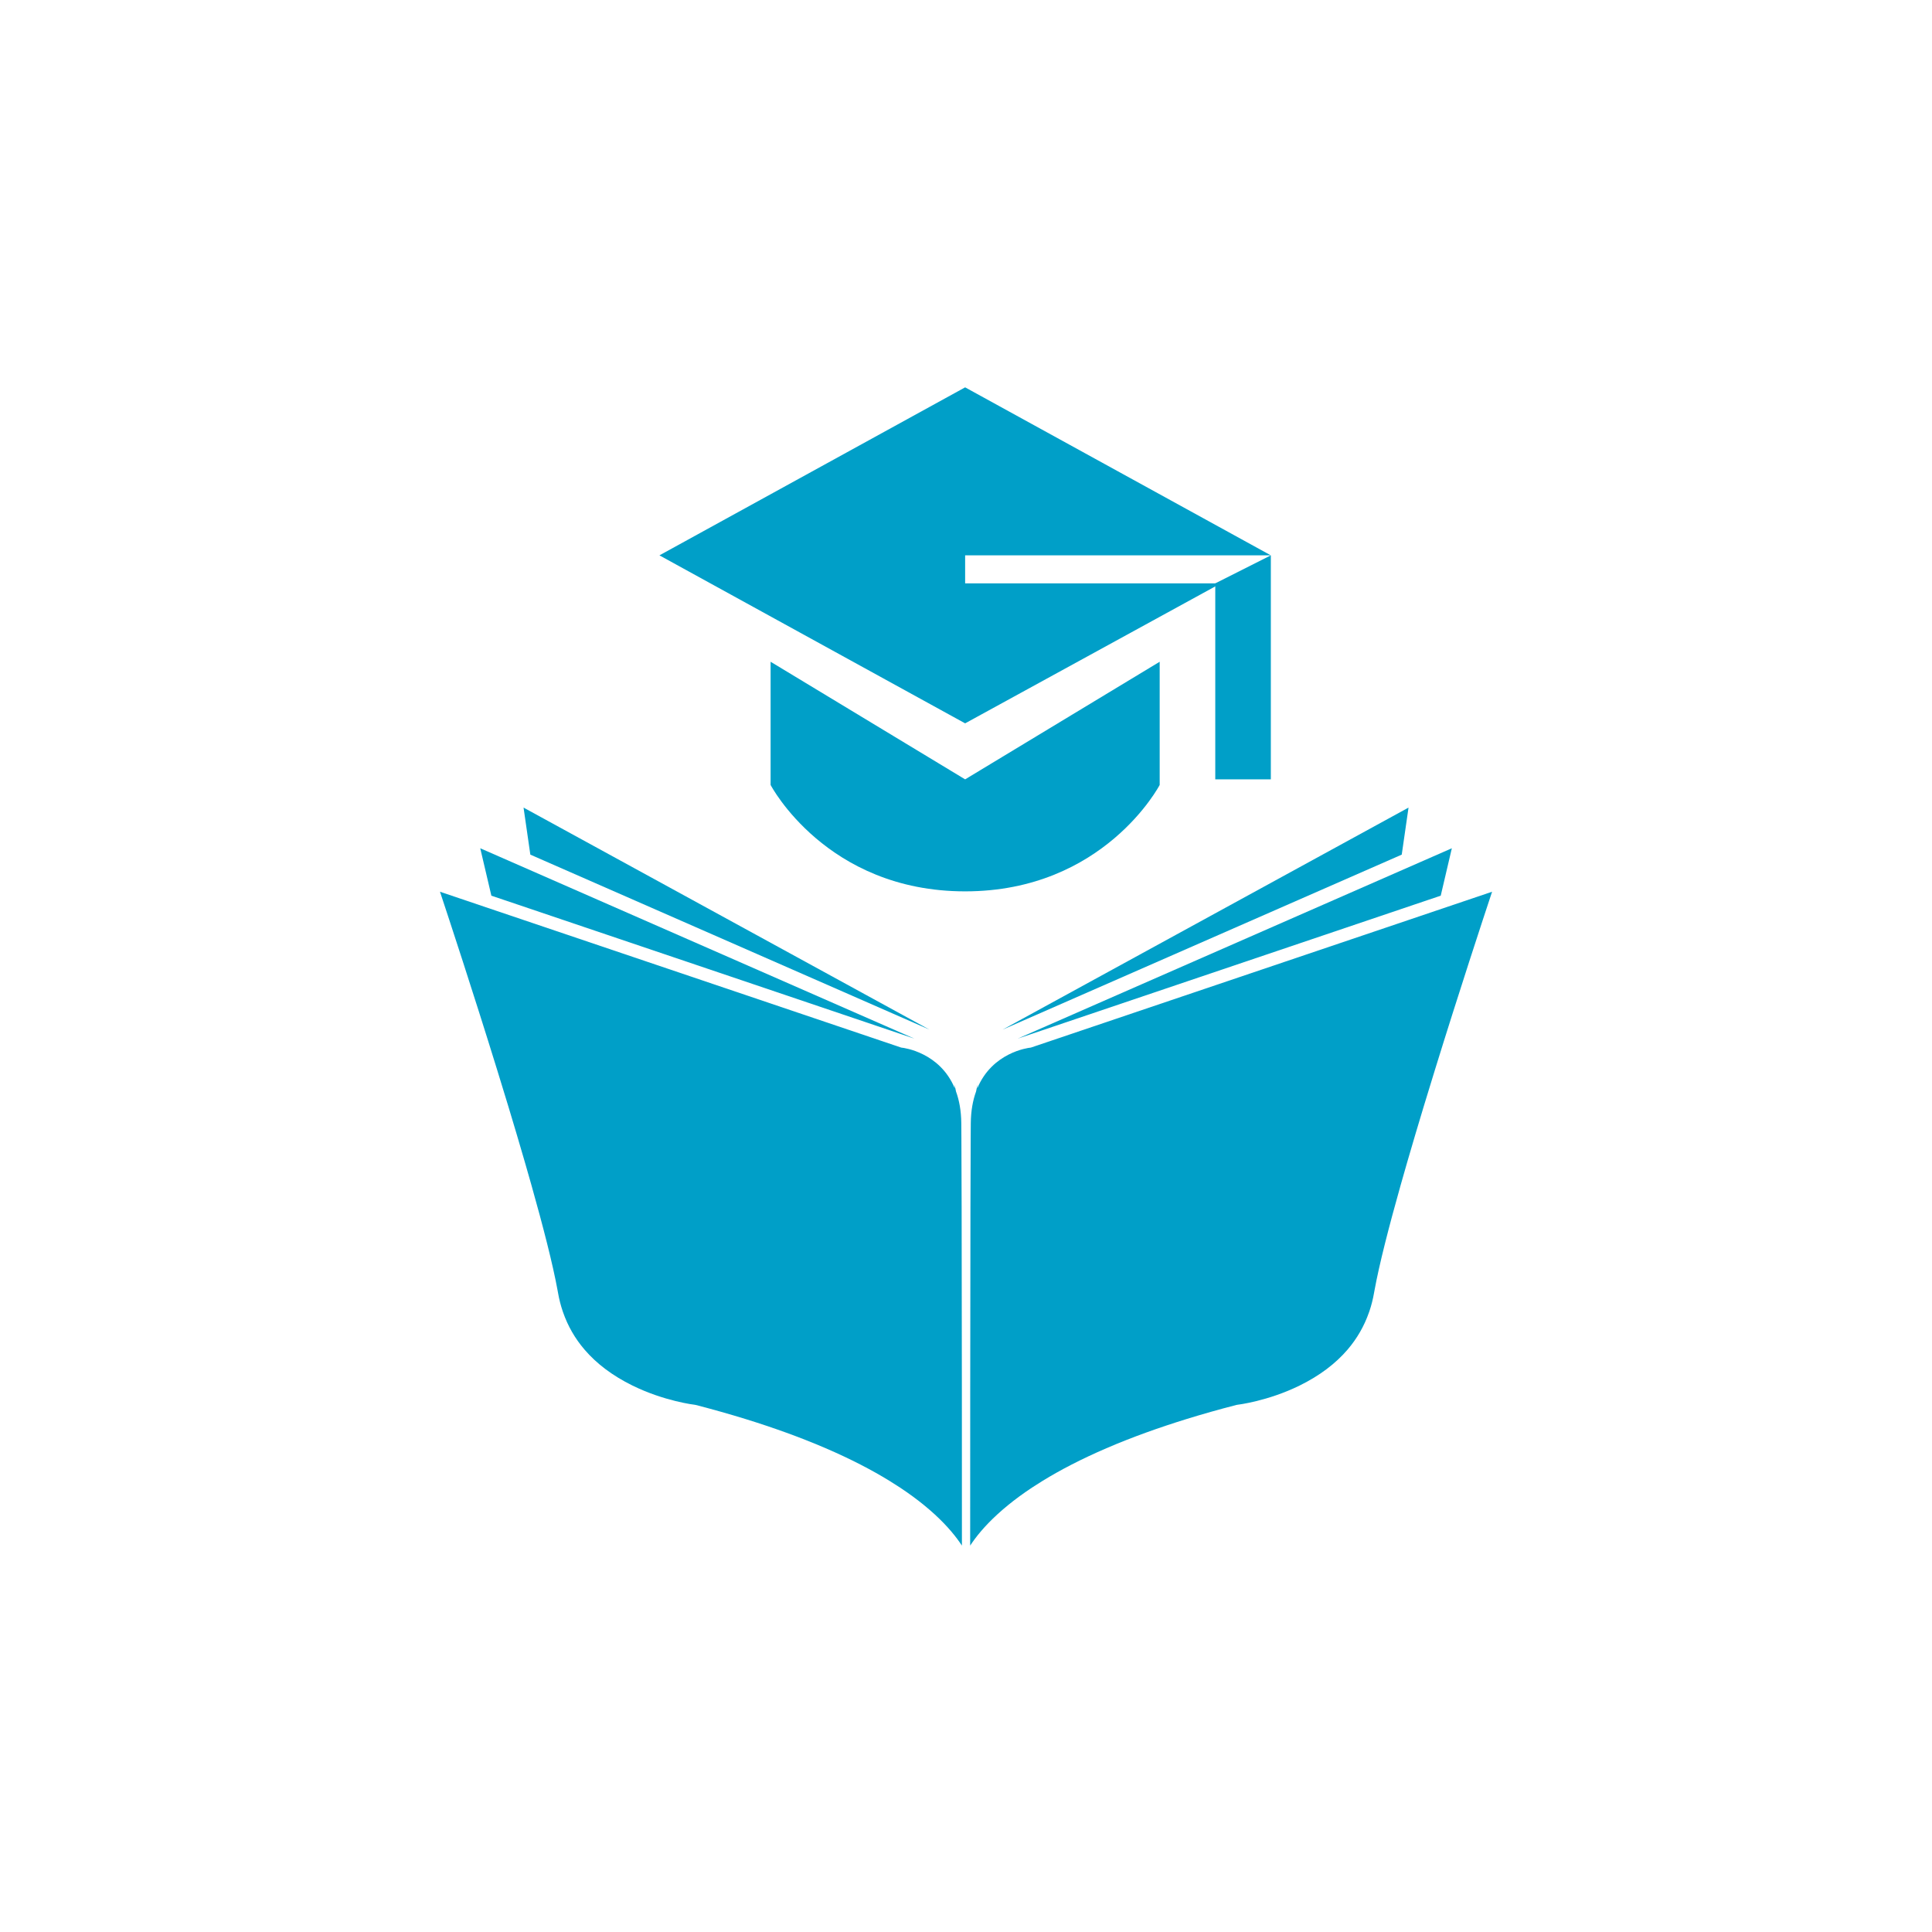 <?xml version="1.0" encoding="UTF-8"?>
<svg xmlns="http://www.w3.org/2000/svg" xmlns:xlink="http://www.w3.org/1999/xlink" width="375pt" height="375pt" viewBox="0 0 375 375" version="1.2">
<defs>
<clipPath id="clip1">
  <path d="M 85.402 173.004 L 186.758 173.004 L 186.758 300 L 85.402 300 Z M 85.402 173.004 "/>
</clipPath>
<clipPath id="clip2">
  <path d="M 101 156.754 L 181 156.754 L 181 200 L 101 200 Z M 101 156.754 "/>
</clipPath>
<clipPath id="clip3">
  <path d="M 188.262 173.004 L 289.613 173.004 L 289.613 300 L 188.262 300 Z M 188.262 173.004 "/>
</clipPath>
<clipPath id="clip4">
  <path d="M 194 156.754 L 274 156.754 L 274 200 L 194 200 Z M 194 156.754 "/>
</clipPath>
<clipPath id="clip5">
  <path d="M 149 128 L 226 128 L 226 173.012 L 149 173.012 Z M 149 128 "/>
</clipPath>
<clipPath id="clip6">
  <path d="M 127.938 75.184 L 246.73 75.184 L 246.73 141 L 127.938 141 Z M 127.938 75.184 "/>
</clipPath>
<clipPath id="clip7">
  <path d="M 235 107 L 246.73 107 L 246.73 152 L 235 152 Z M 235 107 "/>
</clipPath>
</defs>
<g id="surface1">
<path style=" stroke:none;fill-rule:nonzero;fill:rgb(0%,62.349%,78.429%);fill-opacity:1;" d="M 97.957 174.723 L 100.375 175.539 L 177.488 201.598 L 99.234 167.285 L 96.773 166.207 L 93.215 164.648 C 93.684 166.629 94.441 169.828 95.375 173.852 L 97.957 174.723 "/>
<g clip-path="url(#clip1)" clip-rule="nonzero">
<path style=" stroke:none;fill-rule:nonzero;fill:rgb(0%,62.349%,78.429%);fill-opacity:1;" d="M 186.605 220.754 C 186.602 219.684 186.594 218.762 186.586 218.004 C 186.562 215.578 186.18 213.551 185.562 211.859 C 185.477 211.402 185.375 210.961 185.25 210.527 C 185.281 210.77 185.309 211.012 185.328 211.258 C 182.418 204.25 175.438 203.395 175.066 203.355 L 174.941 203.34 L 174.82 203.301 L 96.406 176.805 L 93.988 175.988 L 91.668 175.203 L 89.125 174.344 L 85.402 173.086 C 87.152 178.355 91.793 192.445 96.484 207.621 C 97.215 209.984 97.949 212.375 98.672 214.762 C 99.781 218.43 100.871 222.098 101.898 225.648 C 102.32 227.105 102.73 228.543 103.129 229.953 C 105.438 238.137 107.309 245.434 108.219 250.43 C 108.25 250.598 108.281 250.758 108.309 250.918 C 108.523 252.156 108.828 253.348 109.215 254.496 C 109.242 254.578 109.27 254.66 109.301 254.742 C 110.227 257.395 111.609 259.801 113.445 261.945 C 115.801 264.699 118.902 267.031 122.73 268.918 C 128.938 271.98 134.828 272.668 134.887 272.672 L 135.047 272.703 C 138.457 273.582 141.652 274.492 144.645 275.414 C 146.039 275.844 147.395 276.281 148.703 276.719 C 151.422 277.629 153.961 278.551 156.324 279.48 C 157.695 280.016 159.008 280.559 160.266 281.102 C 165.18 283.215 169.254 285.348 172.637 287.426 C 173.363 287.871 174.059 288.316 174.723 288.754 C 176.465 289.91 177.996 291.043 179.34 292.137 C 180.113 292.766 180.82 293.383 181.477 293.984 C 183.93 296.242 185.59 298.293 186.707 300 C 186.707 287.398 186.703 254.953 186.652 234.145 C 186.641 228.691 186.625 224.039 186.605 220.754 "/>
</g>
<g clip-path="url(#clip2)" clip-rule="nonzero">
<path style=" stroke:none;fill-rule:nonzero;fill:rgb(0%,62.349%,78.429%);fill-opacity:1;" d="M 180.398 199.844 L 101.621 156.754 C 101.91 158.73 102.375 161.902 102.938 165.883 L 180.398 199.844 "/>
</g>
<path style=" stroke:none;fill-rule:nonzero;fill:rgb(0%,62.349%,78.429%);fill-opacity:1;" d="M 274.641 175.539 L 277.059 174.723 L 279.645 173.852 C 280.574 169.828 281.332 166.629 281.801 164.648 L 278.246 166.207 L 275.785 167.285 L 197.527 201.598 L 274.641 175.539 "/>
<g clip-path="url(#clip3)" clip-rule="nonzero">
<path style=" stroke:none;fill-rule:nonzero;fill:rgb(0%,62.349%,78.429%);fill-opacity:1;" d="M 285.895 174.344 L 283.348 175.203 L 281.027 175.988 L 278.609 176.805 L 200.195 203.301 L 200.074 203.34 L 199.949 203.355 C 199.582 203.395 192.598 204.25 189.688 211.258 C 189.707 211.012 189.734 210.77 189.766 210.527 C 189.641 210.961 189.539 211.402 189.453 211.859 C 188.84 213.551 188.453 215.578 188.43 218.004 C 188.422 218.762 188.418 219.684 188.41 220.754 C 188.391 224.039 188.375 228.691 188.363 234.145 C 188.316 254.953 188.309 287.398 188.309 300 C 189.426 298.293 191.086 296.242 193.539 293.984 C 194.195 293.383 194.902 292.766 195.676 292.137 C 197.02 291.043 198.551 289.91 200.293 288.754 C 200.957 288.316 201.656 287.871 202.383 287.426 C 205.762 285.348 209.836 283.219 214.75 281.102 C 216.008 280.559 217.32 280.016 218.691 279.48 C 221.055 278.551 223.594 277.629 226.312 276.719 C 227.621 276.281 228.977 275.848 230.371 275.414 C 233.367 274.492 236.559 273.582 239.969 272.703 L 240.129 272.672 C 240.188 272.668 246.078 271.98 252.285 268.918 C 256.113 267.031 259.215 264.699 261.574 261.945 C 263.406 259.801 264.789 257.395 265.715 254.742 C 265.746 254.66 265.773 254.578 265.805 254.496 C 266.191 253.352 266.492 252.156 266.707 250.918 C 266.738 250.758 266.766 250.598 266.797 250.43 C 267.707 245.434 269.578 238.137 271.887 229.953 C 272.285 228.543 272.695 227.105 273.117 225.648 C 274.145 222.098 275.234 218.434 276.344 214.762 C 277.07 212.375 277.801 209.984 278.531 207.621 C 283.223 192.445 287.863 178.359 289.613 173.086 L 285.895 174.344 "/>
</g>
<g clip-path="url(#clip4)" clip-rule="nonzero">
<path style=" stroke:none;fill-rule:nonzero;fill:rgb(0%,62.349%,78.429%);fill-opacity:1;" d="M 273.395 156.754 L 194.617 199.844 L 272.078 165.883 C 272.641 161.902 273.105 158.73 273.395 156.754 "/>
</g>
<g clip-path="url(#clip5)" clip-rule="nonzero">
<path style=" stroke:none;fill-rule:nonzero;fill:rgb(0%,62.349%,78.429%);fill-opacity:1;" d="M 225.094 128.445 L 187.332 151.273 L 149.574 128.445 L 149.574 152.359 C 149.574 152.359 160.363 173.012 187.332 173.012 C 214.305 173.012 225.094 152.359 225.094 152.359 Z M 225.094 128.445 "/>
</g>
<g clip-path="url(#clip6)" clip-rule="nonzero">
<path style=" stroke:none;fill-rule:nonzero;fill:rgb(0%,62.349%,78.429%);fill-opacity:1;" d="M 187.332 113.23 L 187.332 107.793 L 246.668 107.793 L 187.332 75.184 L 127.996 107.793 L 187.332 140.402 L 236.961 113.23 Z M 187.332 113.23 "/>
</g>
<g clip-path="url(#clip7)" clip-rule="nonzero">
<path style=" stroke:none;fill-rule:nonzero;fill:rgb(0%,62.349%,78.429%);fill-opacity:1;" d="M 246.668 107.793 L 235.883 113.23 L 235.883 151.273 L 246.668 151.273 Z M 246.668 107.793 "/>
</g>
</g>
</svg>
